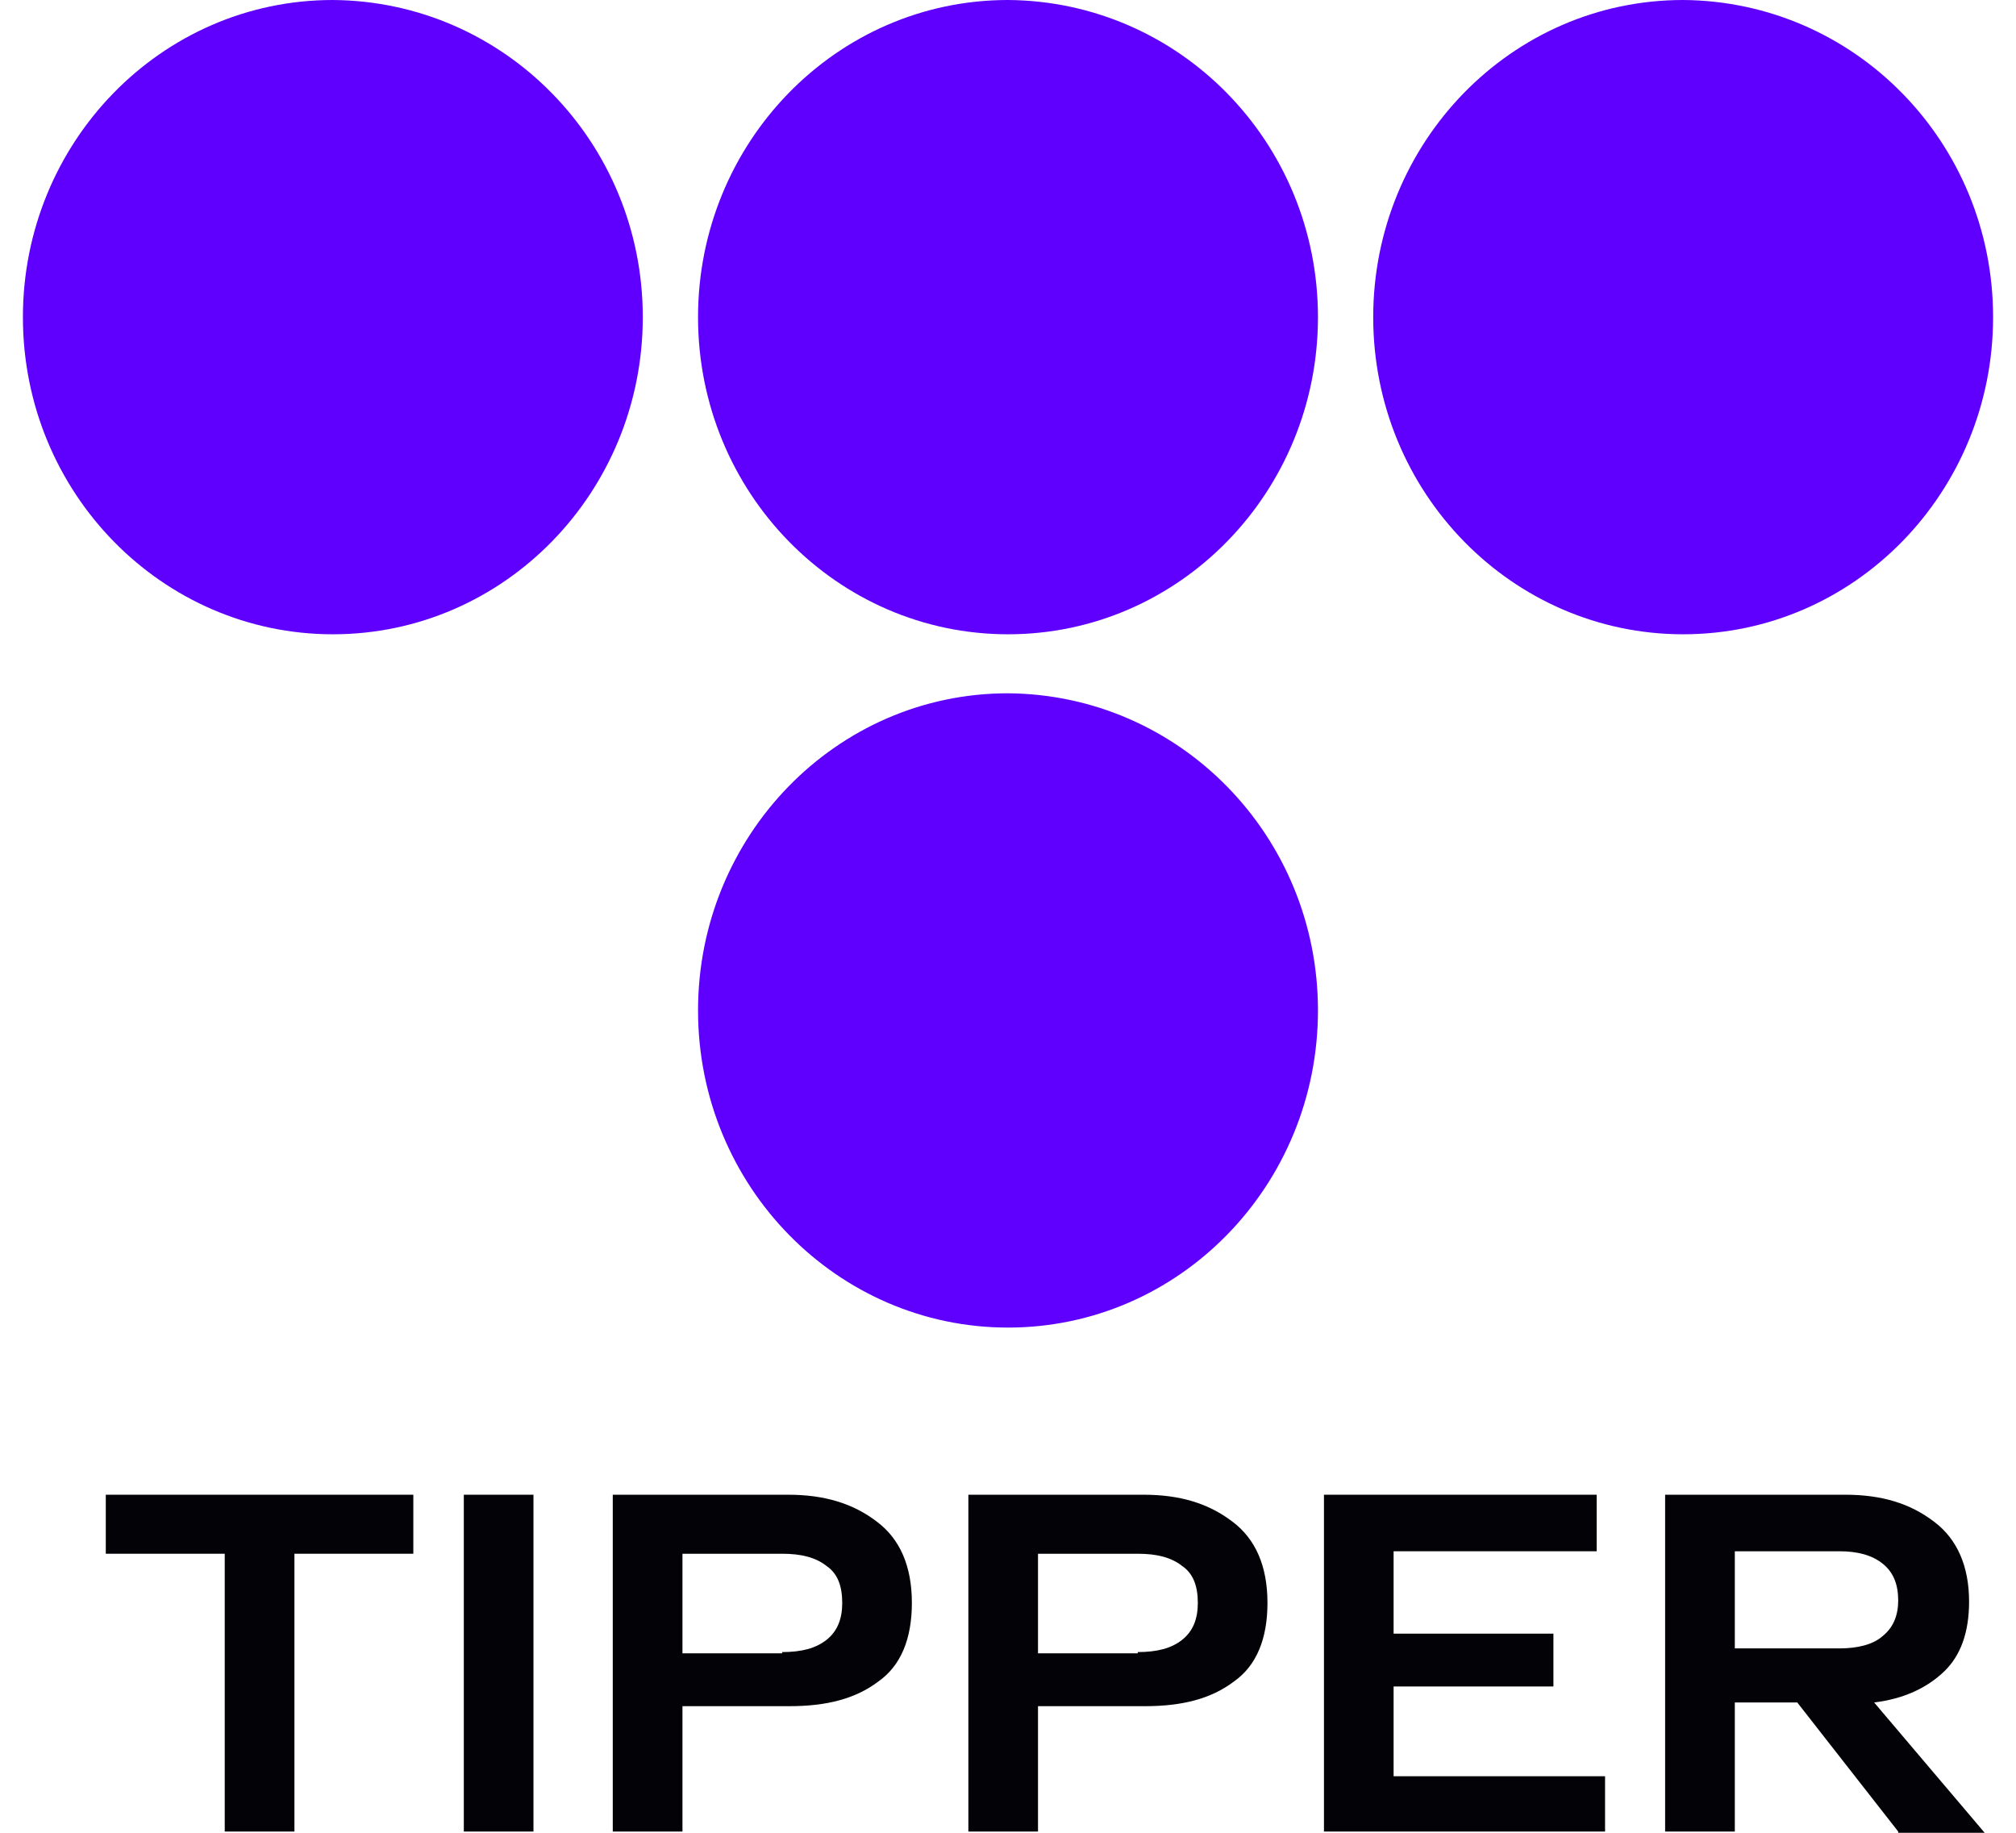 <svg width="44" height="40" viewBox="0 0 44 40" fill="none" xmlns="http://www.w3.org/2000/svg">
<path d="M9.021 32.622V33.91H6.426V39.973H4.905V33.91H2.309V32.622H9.021Z" fill="#030307"/>
<path d="M11.643 32.622H10.123V39.973H11.643V32.622Z" fill="#030307"/>
<path d="M17.202 32.622C17.988 32.622 18.618 32.81 19.142 33.213C19.64 33.588 19.902 34.178 19.902 34.983C19.902 35.761 19.666 36.351 19.168 36.7C18.67 37.076 18.041 37.237 17.228 37.237H14.895V39.973H13.374V32.622H17.202ZM17.071 36.056C17.49 36.056 17.805 35.976 18.041 35.788C18.277 35.6 18.382 35.332 18.382 34.983C18.382 34.608 18.277 34.339 18.041 34.178C17.805 33.991 17.49 33.91 17.071 33.91H14.895V36.083H17.071V36.056Z" fill="#030307"/>
<path d="M24.963 32.622C25.749 32.622 26.379 32.81 26.903 33.213C27.401 33.588 27.663 34.178 27.663 34.983C27.663 35.761 27.427 36.351 26.929 36.7C26.431 37.076 25.802 37.237 24.989 37.237H22.655V39.973H21.135V32.622H24.963ZM24.832 36.056C25.251 36.056 25.566 35.976 25.802 35.788C26.038 35.6 26.143 35.332 26.143 34.983C26.143 34.608 26.038 34.339 25.802 34.178C25.566 33.991 25.251 33.91 24.832 33.91H22.655V36.083H24.832V36.056Z" fill="#030307"/>
<path d="M30.416 38.766H35.031V39.973H28.896V32.622H34.848V33.856H30.416V35.654H33.904V36.807H30.416V38.766Z" fill="#030307"/>
<path d="M41.429 39.973L39.226 37.156H37.863V39.973H36.342V32.622H40.275C41.062 32.622 41.691 32.81 42.215 33.213C42.713 33.588 42.976 34.178 42.976 34.956C42.976 35.627 42.792 36.137 42.425 36.486C42.058 36.834 41.56 37.076 40.904 37.156L43.316 40H41.429V39.973ZM37.863 33.856V35.976H40.144C40.537 35.976 40.878 35.895 41.088 35.708C41.324 35.52 41.429 35.252 41.429 34.929C41.429 34.581 41.324 34.312 41.088 34.125C40.852 33.937 40.537 33.856 40.144 33.856H37.863Z" fill="#030307"/>
<path d="M14.029 6.922C14.029 10.731 11.014 13.843 7.265 13.843C3.541 13.843 0.5 10.758 0.5 6.922C0.5 3.112 3.515 0 7.265 0C11.014 0.027 14.029 3.112 14.029 6.922Z" fill="#5F00FF"/>
<path d="M28.765 6.922C28.765 10.731 25.749 13.843 22 13.843C18.277 13.843 15.235 10.758 15.235 6.922C15.235 3.112 18.251 0 22 0C25.749 0.027 28.765 3.112 28.765 6.922Z" fill="#5F00FF"/>
<path d="M28.765 22.052C28.765 25.862 25.749 28.974 22 28.974C18.277 28.974 15.235 25.889 15.235 22.052C15.235 18.243 18.251 15.131 22 15.131C25.749 15.158 28.765 18.243 28.765 22.052Z" fill="#5F00FF"/>
<path d="M43.5 6.922C43.5 10.731 40.485 13.843 36.735 13.843C33.012 13.843 29.971 10.758 29.971 6.922C29.971 3.112 32.986 0 36.735 0C40.485 0.027 43.5 3.112 43.5 6.922Z" fill="#5F00FF"/>
</svg>
